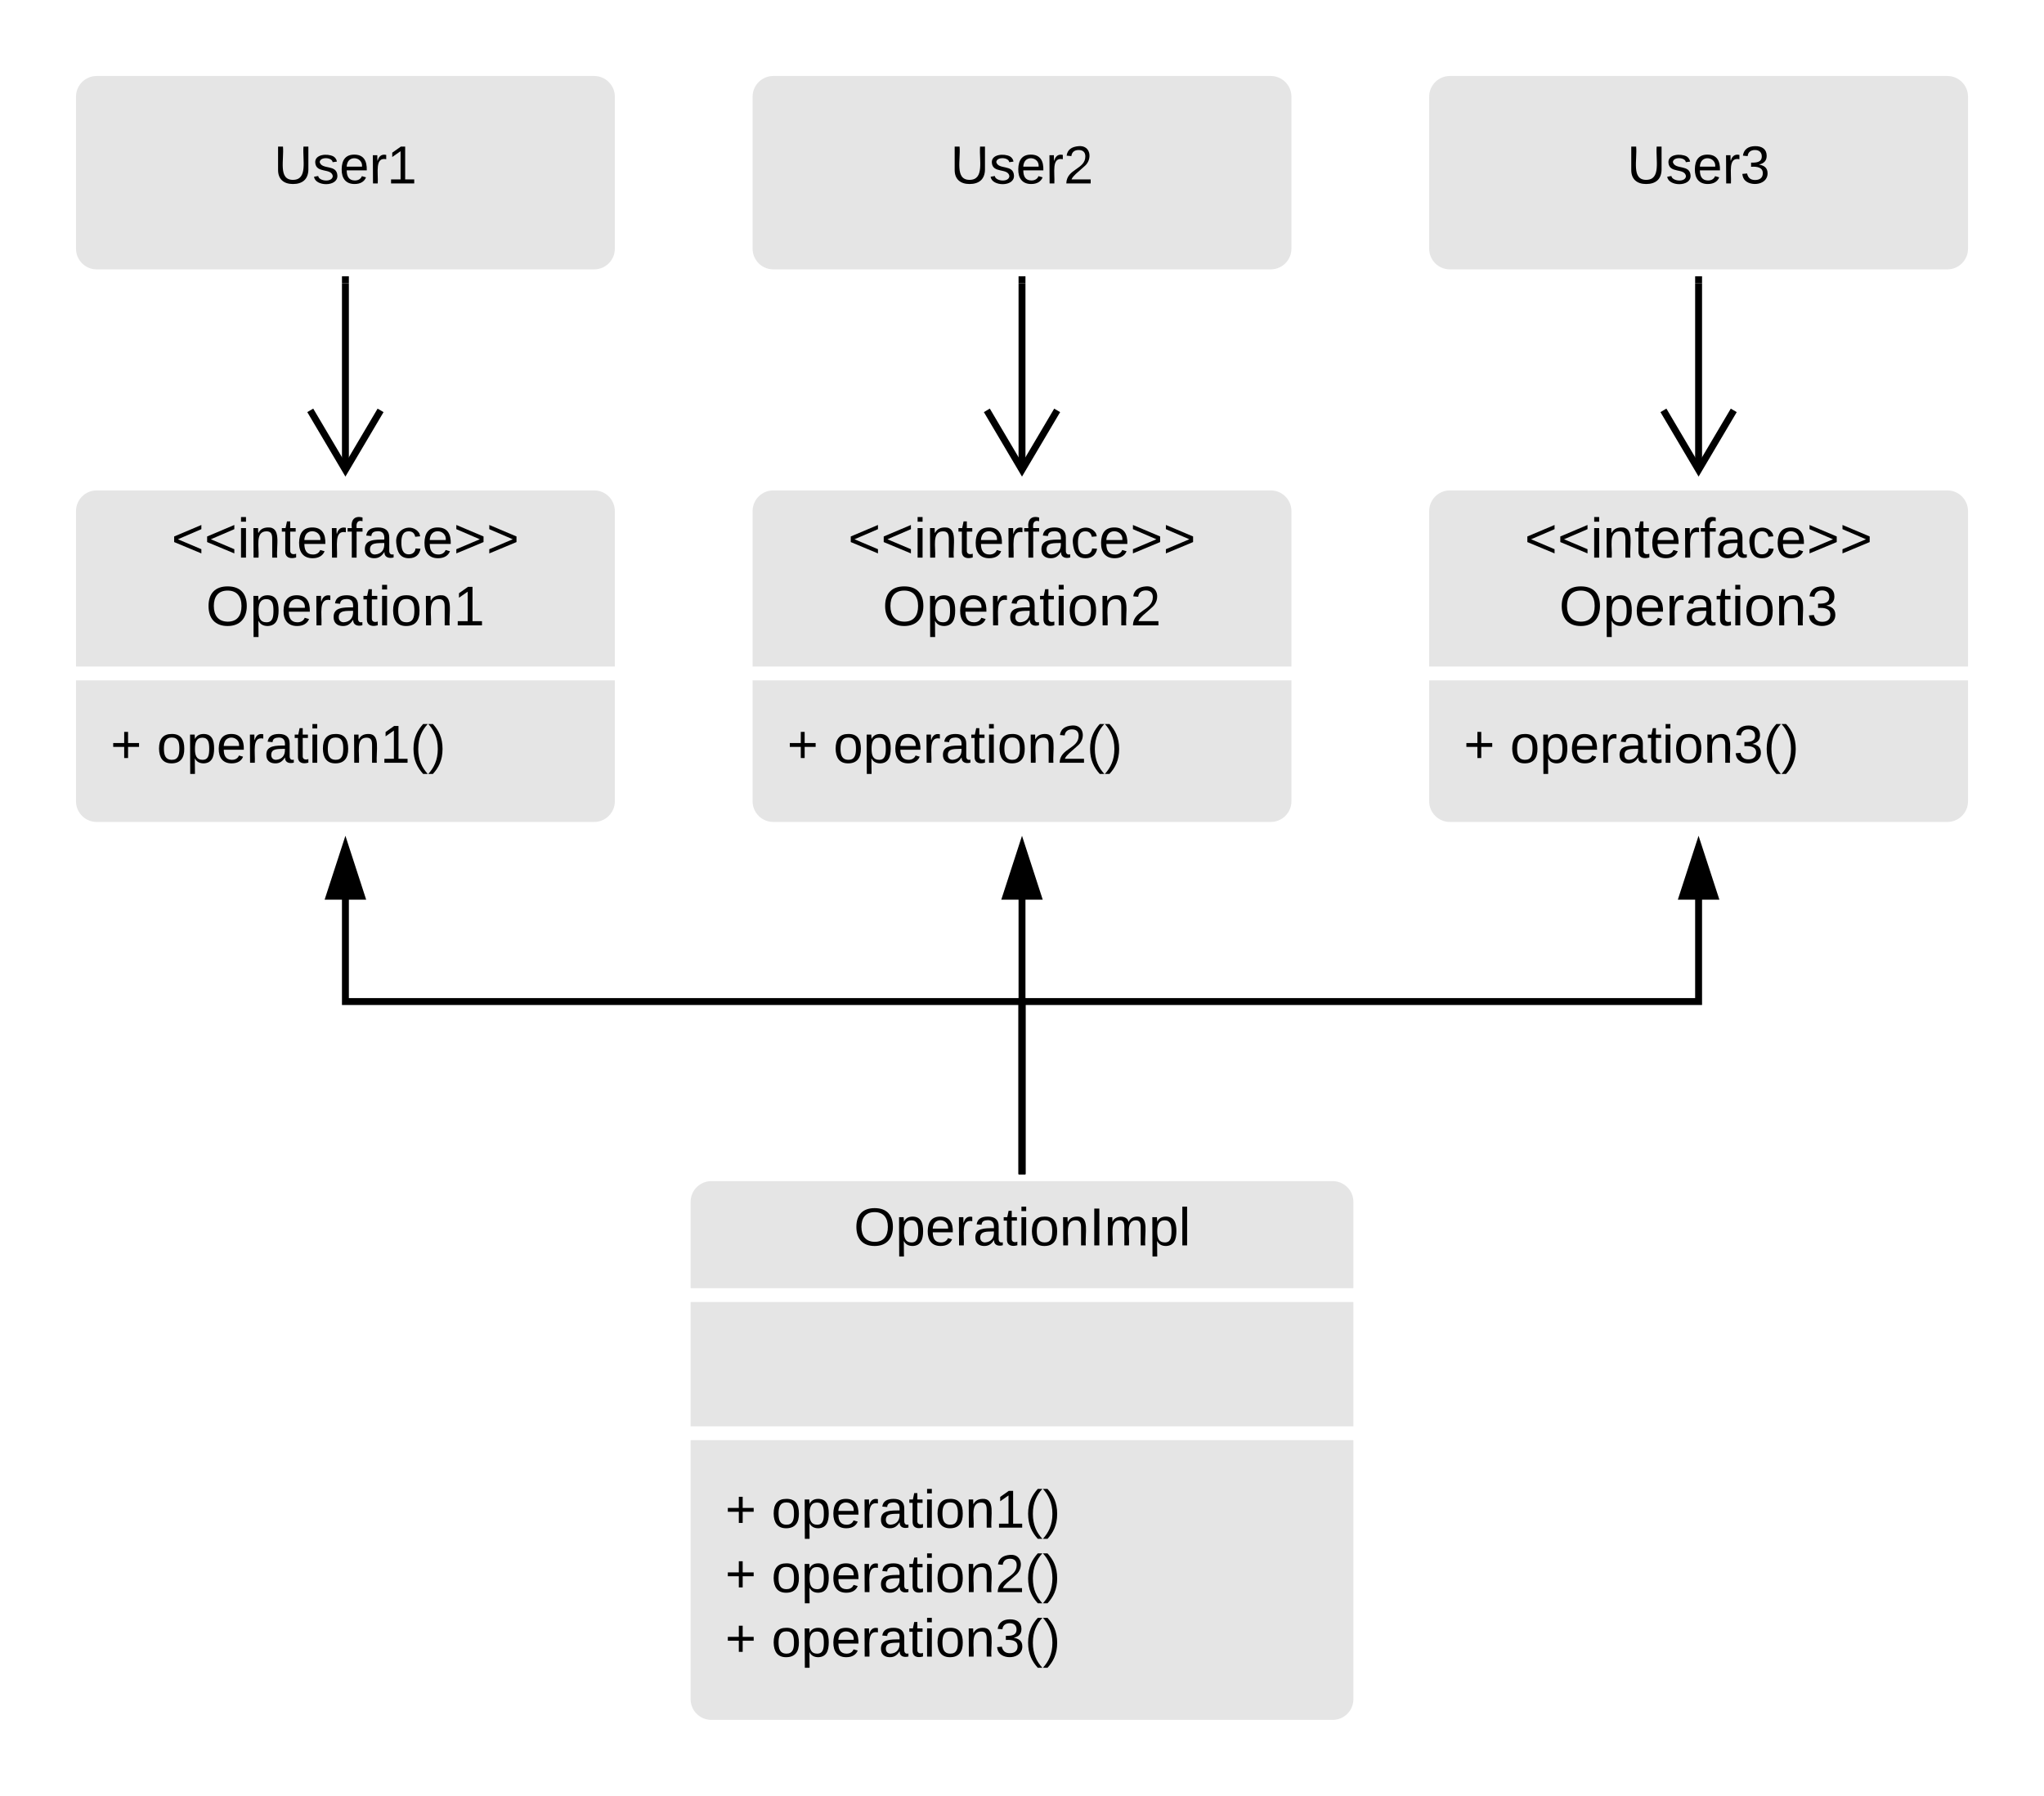 <svg xmlns="http://www.w3.org/2000/svg" xmlns:xlink="http://www.w3.org/1999/xlink" xmlns:lucid="lucid" width="591.76" height="520"><g transform="translate(-64.118 -80)" lucid:page-tab-id="0_0"><path d="M0 0h1850.6v1430H0z" fill="#fff"/><path d="M84.12 108c0-4.42 3.58-8 8-8h144c4.42 0 8 3.58 8 8v44c0 4.42-3.58 8-8 8h-144c-4.42 0-8-3.58-8-8z" stroke="#fff" stroke-width="4" fill="#e5e5e5"/><use xlink:href="#a" transform="matrix(1,0,0,1,92.118,108) translate(51.302 25.111)"/><path d="M280 108c0-4.42 3.58-8 8-8h144c4.42 0 8 3.58 8 8v44c0 4.42-3.58 8-8 8H288c-4.42 0-8-3.58-8-8z" stroke="#fff" stroke-width="4" fill="#e5e5e5"/><use xlink:href="#b" transform="matrix(1,0,0,1,288,108) translate(51.302 25.111)"/><path d="M475.88 108c0-4.42 3.58-8 8-8h144c4.42 0 8 3.58 8 8v44c0 4.42-3.58 8-8 8h-144c-4.42 0-8-3.58-8-8z" stroke="#fff" stroke-width="4" fill="#e5e5e5"/><use xlink:href="#c" transform="matrix(1,0,0,1,483.882,108) translate(51.302 25.111)"/><path d="M262.06 428c0-4.42 3.58-8 8-8h179.88c4.42 0 8 3.58 8 8v144c0 4.42-3.58 8-8 8H270.06c-4.42 0-8-3.58-8-8z" stroke="#fff" stroke-width="4" fill="#e5e5e5"/><path d="M262.06 455h195.88m-195.88 40h195.88" stroke="#fff" stroke-width="4" fill="none"/><use xlink:href="#d" transform="matrix(1,0,0,1,270.059,420) translate(41.259 20.611)"/><use xlink:href="#e" transform="matrix(1,0,0,1,274.059,503.4) translate(0 18.944)"/><use xlink:href="#f" transform="matrix(1,0,0,1,274.059,503.4) translate(13.395 18.944)"/><use xlink:href="#e" transform="matrix(1,0,0,1,274.059,503.4) translate(0 37.611)"/><use xlink:href="#g" transform="matrix(1,0,0,1,274.059,503.4) translate(13.395 37.611)"/><use xlink:href="#e" transform="matrix(1,0,0,1,274.059,503.4) translate(0 56.278)"/><use xlink:href="#h" transform="matrix(1,0,0,1,274.059,503.4) translate(13.395 56.278)"/><path d="M164.12 162v54.03" stroke="#000" stroke-width="2" fill="none"/><path d="M165.12 162h-2v-2h2zM175.16 199.33L164.12 218l-11.04-18.67 1.72-1.02 9.32 15.77 9.32-15.76z"/><path d="M360 162v54.04" stroke="#000" stroke-width="2" fill="none"/><path d="M361 162h-2v-2h2zM371.04 199.33L360 218l-11.04-18.67 1.72-1.02 9.32 15.77 9.32-15.76z"/><path d="M555.88 162v54.04" stroke="#000" stroke-width="2" fill="none"/><path d="M556.88 162h-2v-2h2zM566.92 199.33L555.88 218l-11.04-18.67 1.72-1.02 9.32 15.77 9.32-15.76z"/><path d="M84.12 228c0-4.42 3.58-8 8-8h144c4.42 0 8 3.58 8 8v84c0 4.42-3.58 8-8 8h-144c-4.42 0-8-3.58-8-8z" stroke="#fff" stroke-width="4" fill="#e5e5e5"/><path d="M84.12 275h160" stroke="#fff" stroke-width="4" fill="none"/><use xlink:href="#i" transform="matrix(1,0,0,1,92.118,220) translate(21.613 21.457)"/><use xlink:href="#j" transform="matrix(1,0,0,1,92.118,220) translate(31.609 41.085)"/><use xlink:href="#e" transform="matrix(1,0,0,1,96.118,283.255) translate(0 17.611)"/><use xlink:href="#k" transform="matrix(1,0,0,1,96.118,283.255) translate(13.395 17.611)"/><path d="M280 228c0-4.42 3.58-8 8-8h144c4.42 0 8 3.58 8 8v84c0 4.42-3.58 8-8 8H288c-4.42 0-8-3.58-8-8z" stroke="#fff" stroke-width="4" fill="#e5e5e5"/><path d="M280 275h160" stroke="#fff" stroke-width="4" fill="none"/><use xlink:href="#i" transform="matrix(1,0,0,1,288,220) translate(21.613 21.457)"/><use xlink:href="#l" transform="matrix(1,0,0,1,288,220) translate(31.609 41.085)"/><use xlink:href="#e" transform="matrix(1,0,0,1,292,283.255) translate(0 17.611)"/><use xlink:href="#m" transform="matrix(1,0,0,1,292,283.255) translate(13.395 17.611)"/><path d="M475.88 228c0-4.42 3.58-8 8-8h144c4.42 0 8 3.58 8 8v84c0 4.42-3.58 8-8 8h-144c-4.42 0-8-3.58-8-8z" stroke="#fff" stroke-width="4" fill="#e5e5e5"/><path d="M475.88 275h160" stroke="#fff" stroke-width="4" fill="none"/><use xlink:href="#i" transform="matrix(1,0,0,1,483.882,220) translate(21.613 21.457)"/><use xlink:href="#n" transform="matrix(1,0,0,1,483.882,220) translate(31.609 41.085)"/><use xlink:href="#e" transform="matrix(1,0,0,1,487.882,283.255) translate(0 17.611)"/><use xlink:href="#h" transform="matrix(1,0,0,1,487.882,283.255) translate(13.395 17.611)"/><path d="M360 418v-48H164.12v-29.76" stroke="#000" stroke-width="2" fill="none"/><path d="M361 420h-2v-2h2zM168.75 339.5h-9.27l4.64-14.26z"/><path d="M170.13 340.5H158.1l6.02-18.5zm-9.27-2h6.52l-3.26-10.03z"/><path d="M360 418v-77.76" stroke="#000" stroke-width="2" fill="none"/><path d="M361 420h-2v-2h2zM364.64 339.5h-9.28l4.64-14.26z"/><path d="M366 340.5h-12l6-18.5zm-9.26-2h6.52L360 328.47z"/><path d="M360 418v-48h195.88v-29.76" stroke="#000" stroke-width="2" fill="none"/><path d="M361 420h-2v-2h2zM560.52 339.5h-9.27l4.63-14.26z"/><path d="M561.9 340.5h-12.03l6-18.5zm-9.28-2h6.52l-3.26-10.03z"/><defs><path d="M232-93c-1 65-40 97-104 97C67 4 28-28 28-90v-158h33c8 89-33 224 67 224 102 0 64-133 71-224h33v155" id="o"/><path d="M135-143c-3-34-86-38-87 0 15 53 115 12 119 90S17 21 10-45l28-5c4 36 97 45 98 0-10-56-113-15-118-90-4-57 82-63 122-42 12 7 21 19 24 35" id="p"/><path d="M100-194c63 0 86 42 84 106H49c0 40 14 67 53 68 26 1 43-12 49-29l28 8c-11 28-37 45-77 45C44 4 14-33 15-96c1-61 26-98 85-98zm52 81c6-60-76-77-97-28-3 7-6 17-6 28h103" id="q"/><path d="M114-163C36-179 61-72 57 0H25l-1-190h30c1 12-1 29 2 39 6-27 23-49 58-41v29" id="r"/><path d="M27 0v-27h64v-190l-56 39v-29l58-41h29v221h61V0H27" id="s"/><g id="a"><use transform="matrix(0.043,0,0,0.043,0,0)" xlink:href="#o"/><use transform="matrix(0.043,0,0,0.043,11.191,0)" xlink:href="#p"/><use transform="matrix(0.043,0,0,0.043,18.969,0)" xlink:href="#q"/><use transform="matrix(0.043,0,0,0.043,27.611,0)" xlink:href="#r"/><use transform="matrix(0.043,0,0,0.043,32.753,0)" xlink:href="#s"/></g><path d="M101-251c82-7 93 87 43 132L82-64C71-53 59-42 53-27h129V0H18c2-99 128-94 128-182 0-28-16-43-45-43s-46 15-49 41l-32-3c6-41 34-60 81-64" id="t"/><g id="b"><use transform="matrix(0.043,0,0,0.043,0,0)" xlink:href="#o"/><use transform="matrix(0.043,0,0,0.043,11.191,0)" xlink:href="#p"/><use transform="matrix(0.043,0,0,0.043,18.969,0)" xlink:href="#q"/><use transform="matrix(0.043,0,0,0.043,27.611,0)" xlink:href="#r"/><use transform="matrix(0.043,0,0,0.043,32.753,0)" xlink:href="#t"/></g><path d="M126-127c33 6 58 20 58 59 0 88-139 92-164 29-3-8-5-16-6-25l32-3c6 27 21 44 54 44 32 0 52-15 52-46 0-38-36-46-79-43v-28c39 1 72-4 72-42 0-27-17-43-46-43-28 0-47 15-49 41l-32-3c6-42 35-63 81-64 48-1 79 21 79 65 0 36-21 52-52 59" id="u"/><g id="c"><use transform="matrix(0.043,0,0,0.043,0,0)" xlink:href="#o"/><use transform="matrix(0.043,0,0,0.043,11.191,0)" xlink:href="#p"/><use transform="matrix(0.043,0,0,0.043,18.969,0)" xlink:href="#q"/><use transform="matrix(0.043,0,0,0.043,27.611,0)" xlink:href="#r"/><use transform="matrix(0.043,0,0,0.043,32.753,0)" xlink:href="#u"/></g><path d="M140-251c81 0 123 46 123 126C263-46 219 4 140 4 59 4 17-45 17-125s42-126 123-126zm0 227c63 0 89-41 89-101s-29-99-89-99c-61 0-89 39-89 99S79-25 140-24" id="v"/><path d="M115-194c55 1 70 41 70 98S169 2 115 4C84 4 66-9 55-30l1 105H24l-1-265h31l2 30c10-21 28-34 59-34zm-8 174c40 0 45-34 45-75s-6-73-45-74c-42 0-51 32-51 76 0 43 10 73 51 73" id="w"/><path d="M141-36C126-15 110 5 73 4 37 3 15-17 15-53c-1-64 63-63 125-63 3-35-9-54-41-54-24 1-41 7-42 31l-33-3c5-37 33-52 76-52 45 0 72 20 72 64v82c-1 20 7 32 28 27v20c-31 9-61-2-59-35zM48-53c0 20 12 33 32 33 41-3 63-29 60-74-43 2-92-5-92 41" id="x"/><path d="M59-47c-2 24 18 29 38 22v24C64 9 27 4 27-40v-127H5v-23h24l9-43h21v43h35v23H59v120" id="y"/><path d="M24-231v-30h32v30H24zM24 0v-190h32V0H24" id="z"/><path d="M100-194c62-1 85 37 85 99 1 63-27 99-86 99S16-35 15-95c0-66 28-99 85-99zM99-20c44 1 53-31 53-75 0-43-8-75-51-75s-53 32-53 75 10 74 51 75" id="A"/><path d="M117-194c89-4 53 116 60 194h-32v-121c0-31-8-49-39-48C34-167 62-67 57 0H25l-1-190h30c1 10-1 24 2 32 11-22 29-35 61-36" id="B"/><path d="M33 0v-248h34V0H33" id="C"/><path d="M210-169c-67 3-38 105-44 169h-31v-121c0-29-5-50-35-48C34-165 62-65 56 0H25l-1-190h30c1 10-1 24 2 32 10-44 99-50 107 0 11-21 27-35 58-36 85-2 47 119 55 194h-31v-121c0-29-5-49-35-48" id="D"/><path d="M24 0v-261h32V0H24" id="E"/><g id="d"><use transform="matrix(0.043,0,0,0.043,0,0)" xlink:href="#v"/><use transform="matrix(0.043,0,0,0.043,12.099,0)" xlink:href="#w"/><use transform="matrix(0.043,0,0,0.043,20.741,0)" xlink:href="#q"/><use transform="matrix(0.043,0,0,0.043,29.383,0)" xlink:href="#r"/><use transform="matrix(0.043,0,0,0.043,34.525,0)" xlink:href="#x"/><use transform="matrix(0.043,0,0,0.043,43.167,0)" xlink:href="#y"/><use transform="matrix(0.043,0,0,0.043,47.488,0)" xlink:href="#z"/><use transform="matrix(0.043,0,0,0.043,50.901,0)" xlink:href="#A"/><use transform="matrix(0.043,0,0,0.043,59.543,0)" xlink:href="#B"/><use transform="matrix(0.043,0,0,0.043,68.185,0)" xlink:href="#C"/><use transform="matrix(0.043,0,0,0.043,72.506,0)" xlink:href="#D"/><use transform="matrix(0.043,0,0,0.043,85.426,0)" xlink:href="#w"/><use transform="matrix(0.043,0,0,0.043,94.068,0)" xlink:href="#E"/></g><path d="M118-107v75H92v-75H18v-26h74v-75h26v75h74v26h-74" id="F"/><use transform="matrix(0.043,0,0,0.043,0,0)" xlink:href="#F" id="e"/><path d="M87 75C49 33 22-17 22-94c0-76 28-126 65-167h31c-38 41-64 92-64 168S80 34 118 75H87" id="G"/><path d="M33-261c38 41 65 92 65 168S71 34 33 75H2C39 34 66-17 66-93S39-220 2-261h31" id="H"/><g id="f"><use transform="matrix(0.043,0,0,0.043,0,0)" xlink:href="#A"/><use transform="matrix(0.043,0,0,0.043,8.642,0)" xlink:href="#w"/><use transform="matrix(0.043,0,0,0.043,17.284,0)" xlink:href="#q"/><use transform="matrix(0.043,0,0,0.043,25.926,0)" xlink:href="#r"/><use transform="matrix(0.043,0,0,0.043,31.068,0)" xlink:href="#x"/><use transform="matrix(0.043,0,0,0.043,39.71,0)" xlink:href="#y"/><use transform="matrix(0.043,0,0,0.043,44.031,0)" xlink:href="#z"/><use transform="matrix(0.043,0,0,0.043,47.444,0)" xlink:href="#A"/><use transform="matrix(0.043,0,0,0.043,56.086,0)" xlink:href="#B"/><use transform="matrix(0.043,0,0,0.043,64.728,0)" xlink:href="#s"/><use transform="matrix(0.043,0,0,0.043,73.37,0)" xlink:href="#G"/><use transform="matrix(0.043,0,0,0.043,78.512,0)" xlink:href="#H"/></g><g id="g"><use transform="matrix(0.043,0,0,0.043,0,0)" xlink:href="#A"/><use transform="matrix(0.043,0,0,0.043,8.642,0)" xlink:href="#w"/><use transform="matrix(0.043,0,0,0.043,17.284,0)" xlink:href="#q"/><use transform="matrix(0.043,0,0,0.043,25.926,0)" xlink:href="#r"/><use transform="matrix(0.043,0,0,0.043,31.068,0)" xlink:href="#x"/><use transform="matrix(0.043,0,0,0.043,39.71,0)" xlink:href="#y"/><use transform="matrix(0.043,0,0,0.043,44.031,0)" xlink:href="#z"/><use transform="matrix(0.043,0,0,0.043,47.444,0)" xlink:href="#A"/><use transform="matrix(0.043,0,0,0.043,56.086,0)" xlink:href="#B"/><use transform="matrix(0.043,0,0,0.043,64.728,0)" xlink:href="#t"/><use transform="matrix(0.043,0,0,0.043,73.37,0)" xlink:href="#G"/><use transform="matrix(0.043,0,0,0.043,78.512,0)" xlink:href="#H"/></g><g id="h"><use transform="matrix(0.043,0,0,0.043,0,0)" xlink:href="#A"/><use transform="matrix(0.043,0,0,0.043,8.642,0)" xlink:href="#w"/><use transform="matrix(0.043,0,0,0.043,17.284,0)" xlink:href="#q"/><use transform="matrix(0.043,0,0,0.043,25.926,0)" xlink:href="#r"/><use transform="matrix(0.043,0,0,0.043,31.068,0)" xlink:href="#x"/><use transform="matrix(0.043,0,0,0.043,39.71,0)" xlink:href="#y"/><use transform="matrix(0.043,0,0,0.043,44.031,0)" xlink:href="#z"/><use transform="matrix(0.043,0,0,0.043,47.444,0)" xlink:href="#A"/><use transform="matrix(0.043,0,0,0.043,56.086,0)" xlink:href="#B"/><use transform="matrix(0.043,0,0,0.043,64.728,0)" xlink:href="#u"/><use transform="matrix(0.043,0,0,0.043,73.37,0)" xlink:href="#G"/><use transform="matrix(0.043,0,0,0.043,78.512,0)" xlink:href="#H"/></g><path d="M18-100v-36l175-74v27L42-118l151 64v27" id="I"/><path d="M101-234c-31-9-42 10-38 44h38v23H63V0H32v-167H5v-23h27c-7-52 17-82 69-68v24" id="J"/><path d="M96-169c-40 0-48 33-48 73s9 75 48 75c24 0 41-14 43-38l32 2c-6 37-31 61-74 61-59 0-76-41-82-99-10-93 101-131 147-64 4 7 5 14 7 22l-32 3c-4-21-16-35-41-35" id="K"/><path d="M18-27v-27l151-64-151-65v-27l175 74v36" id="L"/><g id="i"><use transform="matrix(0.045,0,0,0.045,0,0)" xlink:href="#I"/><use transform="matrix(0.045,0,0,0.045,9.541,0)" xlink:href="#I"/><use transform="matrix(0.045,0,0,0.045,19.082,0)" xlink:href="#z"/><use transform="matrix(0.045,0,0,0.045,22.672,0)" xlink:href="#B"/><use transform="matrix(0.045,0,0,0.045,31.759,0)" xlink:href="#y"/><use transform="matrix(0.045,0,0,0.045,36.302,0)" xlink:href="#q"/><use transform="matrix(0.045,0,0,0.045,45.389,0)" xlink:href="#r"/><use transform="matrix(0.045,0,0,0.045,50.795,0)" xlink:href="#J"/><use transform="matrix(0.045,0,0,0.045,55.339,0)" xlink:href="#x"/><use transform="matrix(0.045,0,0,0.045,64.426,0)" xlink:href="#K"/><use transform="matrix(0.045,0,0,0.045,72.604,0)" xlink:href="#q"/><use transform="matrix(0.045,0,0,0.045,81.691,0)" xlink:href="#L"/><use transform="matrix(0.045,0,0,0.045,91.232,0)" xlink:href="#L"/></g><g id="j"><use transform="matrix(0.045,0,0,0.045,0,0)" xlink:href="#v"/><use transform="matrix(0.045,0,0,0.045,12.722,0)" xlink:href="#w"/><use transform="matrix(0.045,0,0,0.045,21.808,0)" xlink:href="#q"/><use transform="matrix(0.045,0,0,0.045,30.895,0)" xlink:href="#r"/><use transform="matrix(0.045,0,0,0.045,36.302,0)" xlink:href="#x"/><use transform="matrix(0.045,0,0,0.045,45.389,0)" xlink:href="#y"/><use transform="matrix(0.045,0,0,0.045,49.932,0)" xlink:href="#z"/><use transform="matrix(0.045,0,0,0.045,53.521,0)" xlink:href="#A"/><use transform="matrix(0.045,0,0,0.045,62.608,0)" xlink:href="#B"/><use transform="matrix(0.045,0,0,0.045,71.695,0)" xlink:href="#s"/></g><g id="k"><use transform="matrix(0.043,0,0,0.043,0,0)" xlink:href="#A"/><use transform="matrix(0.043,0,0,0.043,8.642,0)" xlink:href="#w"/><use transform="matrix(0.043,0,0,0.043,17.284,0)" xlink:href="#q"/><use transform="matrix(0.043,0,0,0.043,25.926,0)" xlink:href="#r"/><use transform="matrix(0.043,0,0,0.043,31.068,0)" xlink:href="#x"/><use transform="matrix(0.043,0,0,0.043,39.71,0)" xlink:href="#y"/><use transform="matrix(0.043,0,0,0.043,44.031,0)" xlink:href="#z"/><use transform="matrix(0.043,0,0,0.043,47.444,0)" xlink:href="#A"/><use transform="matrix(0.043,0,0,0.043,56.086,0)" xlink:href="#B"/><use transform="matrix(0.043,0,0,0.043,64.728,0)" xlink:href="#s"/><use transform="matrix(0.043,0,0,0.043,73.37,0)" xlink:href="#G"/><use transform="matrix(0.043,0,0,0.043,78.512,0)" xlink:href="#H"/></g><g id="l"><use transform="matrix(0.045,0,0,0.045,0,0)" xlink:href="#v"/><use transform="matrix(0.045,0,0,0.045,12.722,0)" xlink:href="#w"/><use transform="matrix(0.045,0,0,0.045,21.808,0)" xlink:href="#q"/><use transform="matrix(0.045,0,0,0.045,30.895,0)" xlink:href="#r"/><use transform="matrix(0.045,0,0,0.045,36.302,0)" xlink:href="#x"/><use transform="matrix(0.045,0,0,0.045,45.389,0)" xlink:href="#y"/><use transform="matrix(0.045,0,0,0.045,49.932,0)" xlink:href="#z"/><use transform="matrix(0.045,0,0,0.045,53.521,0)" xlink:href="#A"/><use transform="matrix(0.045,0,0,0.045,62.608,0)" xlink:href="#B"/><use transform="matrix(0.045,0,0,0.045,71.695,0)" xlink:href="#t"/></g><g id="m"><use transform="matrix(0.043,0,0,0.043,0,0)" xlink:href="#A"/><use transform="matrix(0.043,0,0,0.043,8.642,0)" xlink:href="#w"/><use transform="matrix(0.043,0,0,0.043,17.284,0)" xlink:href="#q"/><use transform="matrix(0.043,0,0,0.043,25.926,0)" xlink:href="#r"/><use transform="matrix(0.043,0,0,0.043,31.068,0)" xlink:href="#x"/><use transform="matrix(0.043,0,0,0.043,39.71,0)" xlink:href="#y"/><use transform="matrix(0.043,0,0,0.043,44.031,0)" xlink:href="#z"/><use transform="matrix(0.043,0,0,0.043,47.444,0)" xlink:href="#A"/><use transform="matrix(0.043,0,0,0.043,56.086,0)" xlink:href="#B"/><use transform="matrix(0.043,0,0,0.043,64.728,0)" xlink:href="#t"/><use transform="matrix(0.043,0,0,0.043,73.37,0)" xlink:href="#G"/><use transform="matrix(0.043,0,0,0.043,78.512,0)" xlink:href="#H"/></g><g id="n"><use transform="matrix(0.045,0,0,0.045,0,0)" xlink:href="#v"/><use transform="matrix(0.045,0,0,0.045,12.722,0)" xlink:href="#w"/><use transform="matrix(0.045,0,0,0.045,21.808,0)" xlink:href="#q"/><use transform="matrix(0.045,0,0,0.045,30.895,0)" xlink:href="#r"/><use transform="matrix(0.045,0,0,0.045,36.302,0)" xlink:href="#x"/><use transform="matrix(0.045,0,0,0.045,45.389,0)" xlink:href="#y"/><use transform="matrix(0.045,0,0,0.045,49.932,0)" xlink:href="#z"/><use transform="matrix(0.045,0,0,0.045,53.521,0)" xlink:href="#A"/><use transform="matrix(0.045,0,0,0.045,62.608,0)" xlink:href="#B"/><use transform="matrix(0.045,0,0,0.045,71.695,0)" xlink:href="#u"/></g></defs></g></svg>